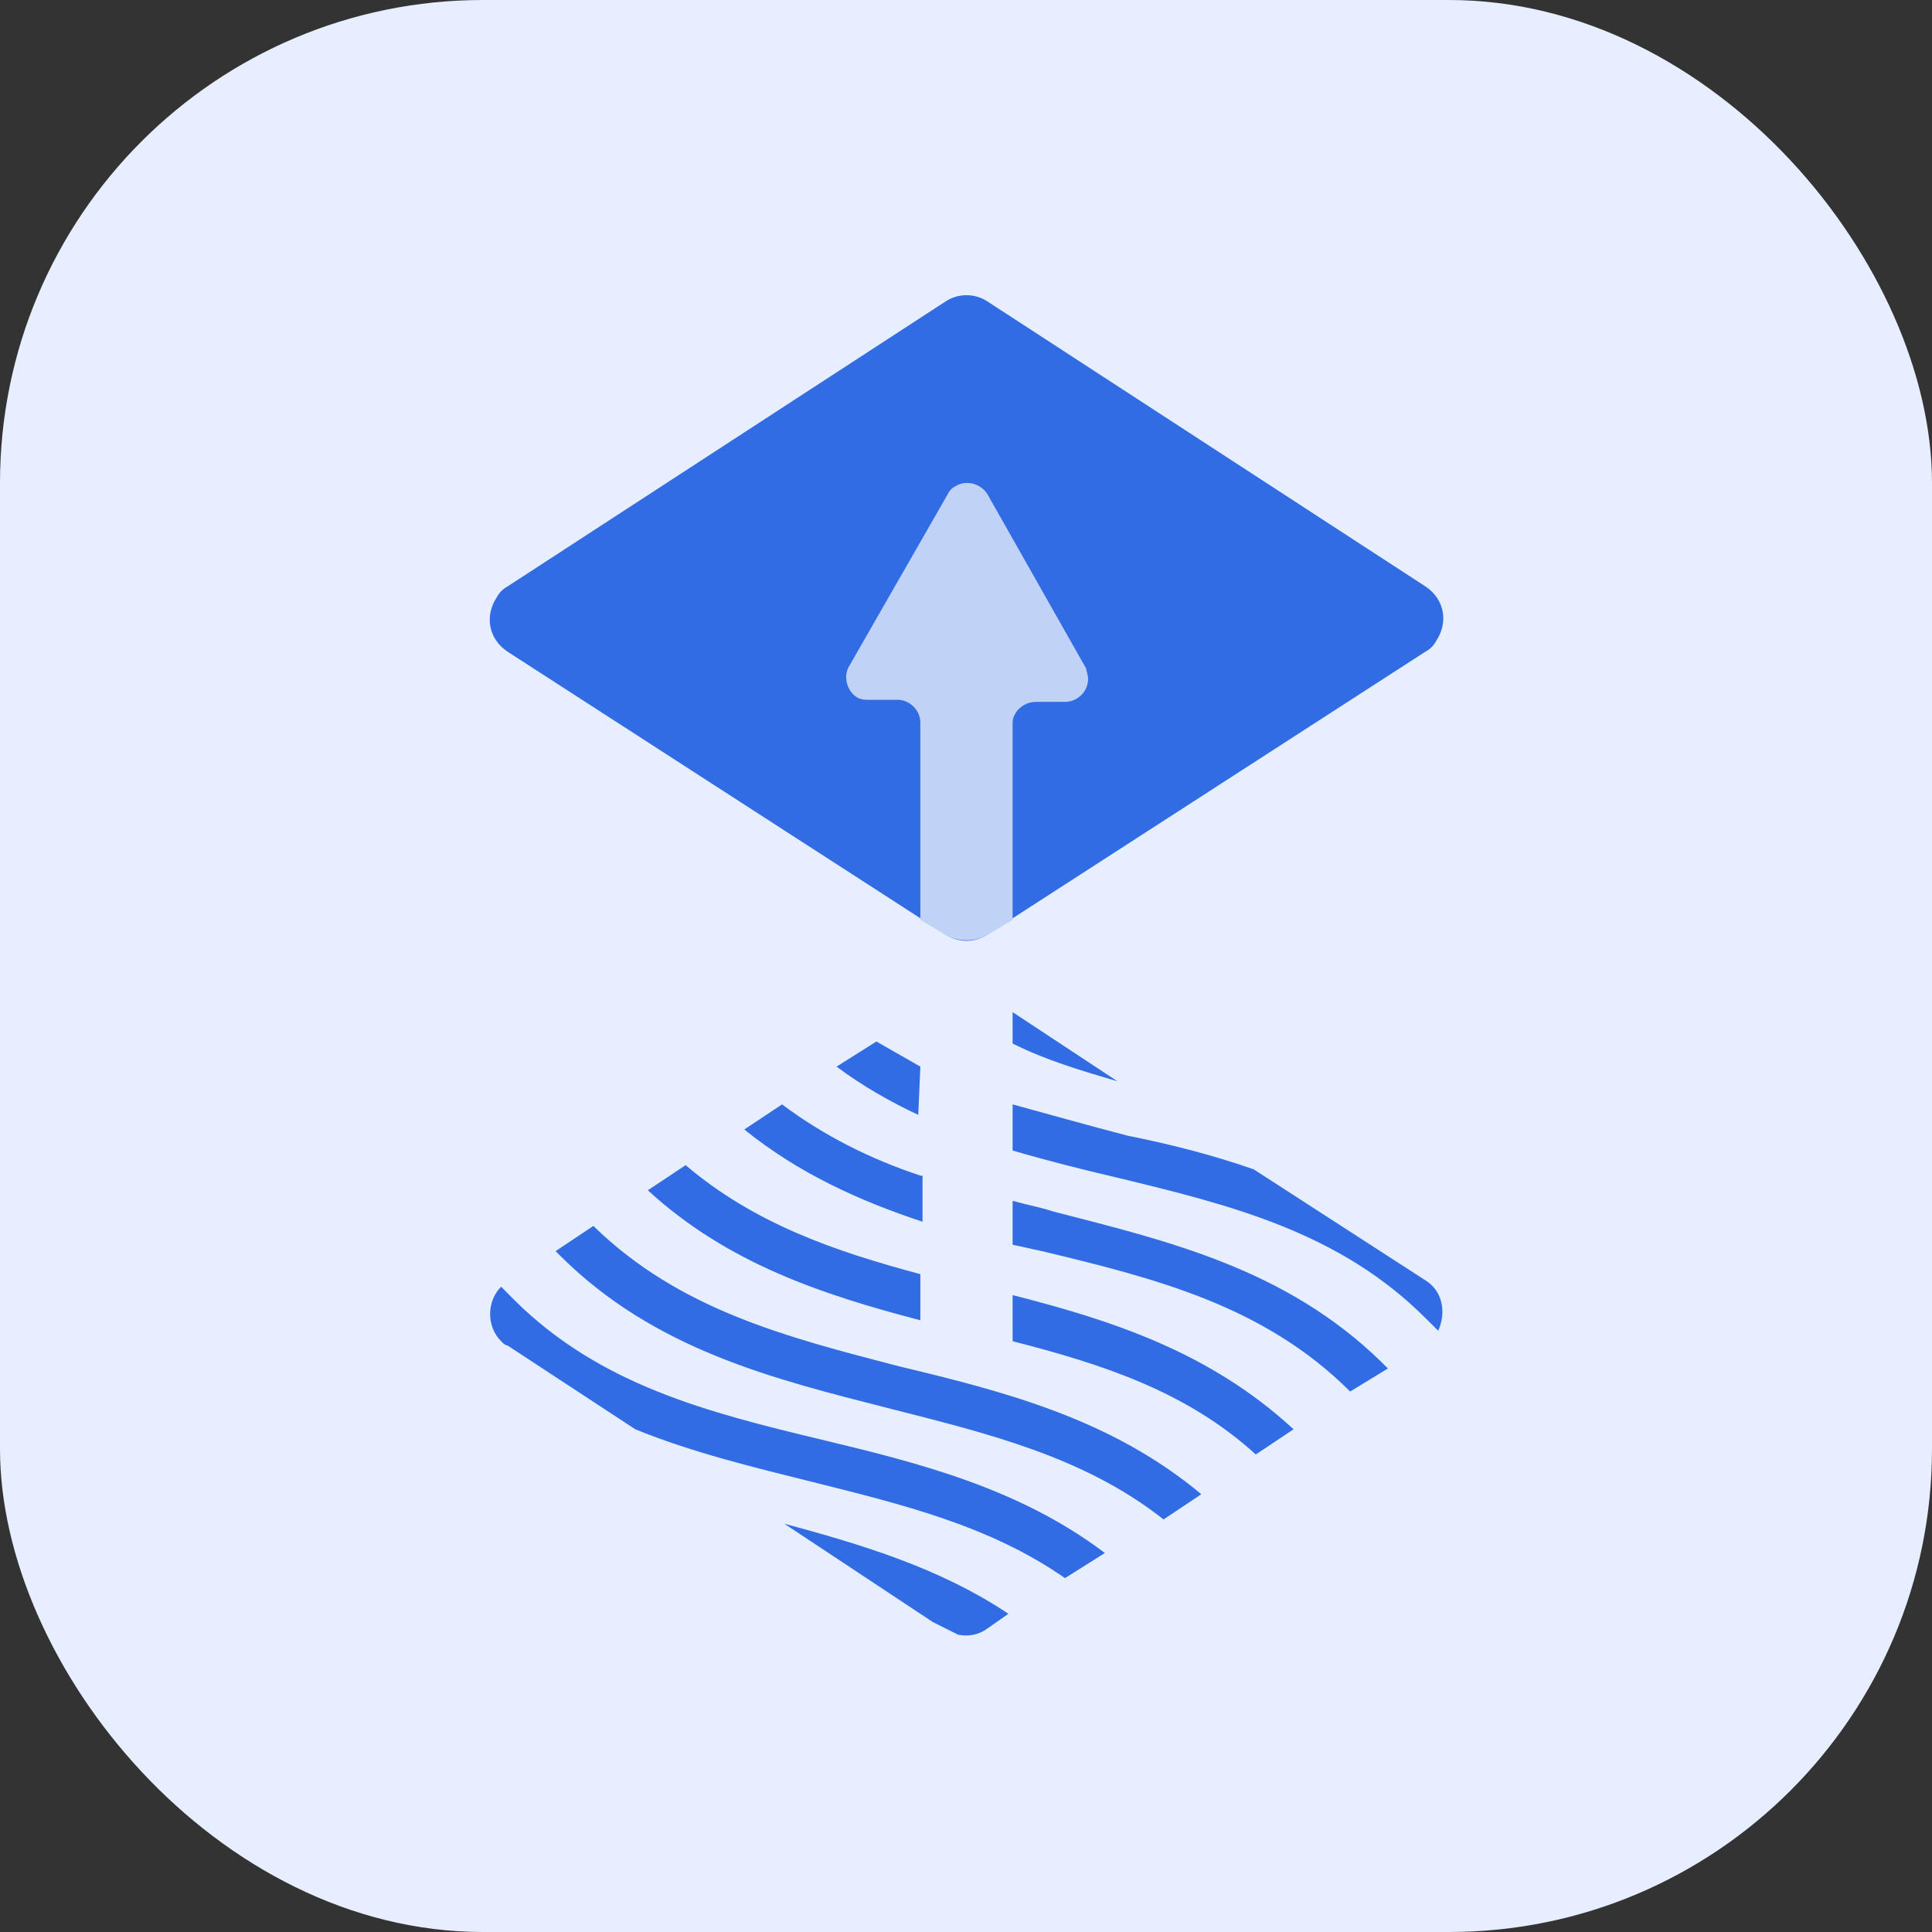 <svg width="24" height="24" viewBox="0 0 24 24" fill="none" xmlns="http://www.w3.org/2000/svg">
<rect x="0" y="0" width="24" height="24" fill="#333333" stroke="none"/>
<rect width="24" height="24" rx="6" fill="#E6EEFF"/>
<path d="M6.303 8.094C6.069 7.937 6.017 7.651 6.173 7.417C6.199 7.365 6.251 7.312 6.303 7.286L11.746 3.745C11.902 3.641 12.11 3.641 12.267 3.745L17.709 7.286C17.944 7.443 17.996 7.729 17.84 7.963C17.813 8.016 17.761 8.068 17.709 8.094L12.267 11.609C12.11 11.713 11.902 11.713 11.746 11.609L6.303 8.094Z" fill="#326CE5"/>
<path d="M12.866 8.719H13.23C13.386 8.719 13.517 8.589 13.517 8.432C13.517 8.38 13.491 8.328 13.491 8.302L12.267 6.141C12.189 6.01 12.006 5.958 11.876 6.036C11.824 6.062 11.798 6.089 11.772 6.141L10.548 8.276C10.47 8.406 10.522 8.589 10.652 8.667C10.704 8.693 10.756 8.693 10.782 8.693H11.147C11.303 8.693 11.433 8.823 11.433 8.979V11.427L11.694 11.583C11.876 11.713 12.136 11.713 12.319 11.583L12.579 11.427V8.979C12.579 8.849 12.709 8.719 12.866 8.719Z" fill="#C1D2F7"/>
<path d="M13.881 13.432L12.579 12.573V12.963C12.996 13.172 13.439 13.302 13.881 13.432ZM12.579 13.719V14.292C13.022 14.422 13.439 14.526 13.881 14.63C15.288 14.969 16.642 15.307 17.709 16.375C17.762 16.427 17.814 16.479 17.866 16.531C17.97 16.297 17.918 16.036 17.709 15.906L15.574 14.526C15.053 14.344 14.532 14.213 14.012 14.109C13.517 13.979 13.048 13.849 12.579 13.719ZM11.433 13.25C11.251 13.146 11.069 13.042 10.887 12.938L10.392 13.25C10.704 13.484 11.069 13.693 11.407 13.849L11.433 13.25ZM13.074 15.047C12.918 14.995 12.762 14.969 12.579 14.917V15.463C12.71 15.489 12.814 15.516 12.944 15.542C14.35 15.88 15.704 16.219 16.772 17.286L17.241 17C17.215 16.974 17.189 16.948 17.163 16.922C15.965 15.75 14.48 15.411 13.074 15.047ZM11.433 14.604C10.808 14.396 10.236 14.109 9.715 13.719L9.246 14.031C9.923 14.578 10.678 14.917 11.46 15.177V14.604H11.433ZM11.433 15.828C10.366 15.542 9.376 15.203 8.517 14.474L8.048 14.786C9.038 15.698 10.236 16.088 11.433 16.401V15.828ZM12.579 16.661C13.699 16.948 14.741 17.286 15.6 18.068L16.069 17.755C15.027 16.792 13.803 16.401 12.579 16.088V16.661ZM7.371 15.229L6.902 15.542C6.928 15.568 6.928 15.568 6.954 15.594C8.126 16.766 9.611 17.13 11.043 17.495C12.267 17.807 13.465 18.094 14.454 18.875L14.923 18.562C13.803 17.625 12.475 17.286 11.173 16.974C9.767 16.609 8.439 16.271 7.371 15.229ZM6.381 16.141C6.329 16.088 6.277 16.036 6.225 15.984C6.043 16.167 6.043 16.479 6.225 16.661C6.251 16.688 6.277 16.713 6.303 16.713L7.892 17.755C8.595 18.042 9.35 18.224 10.079 18.406C11.225 18.693 12.293 18.953 13.23 19.604L13.725 19.292C12.657 18.484 11.407 18.172 10.21 17.885C8.803 17.547 7.449 17.208 6.381 16.141ZM11.59 20.151C11.694 20.203 11.798 20.255 11.902 20.307C12.032 20.333 12.163 20.307 12.267 20.229L12.527 20.047C11.668 19.474 10.704 19.188 9.741 18.927L11.59 20.151Z" fill="#326CE5"/>
</svg>
